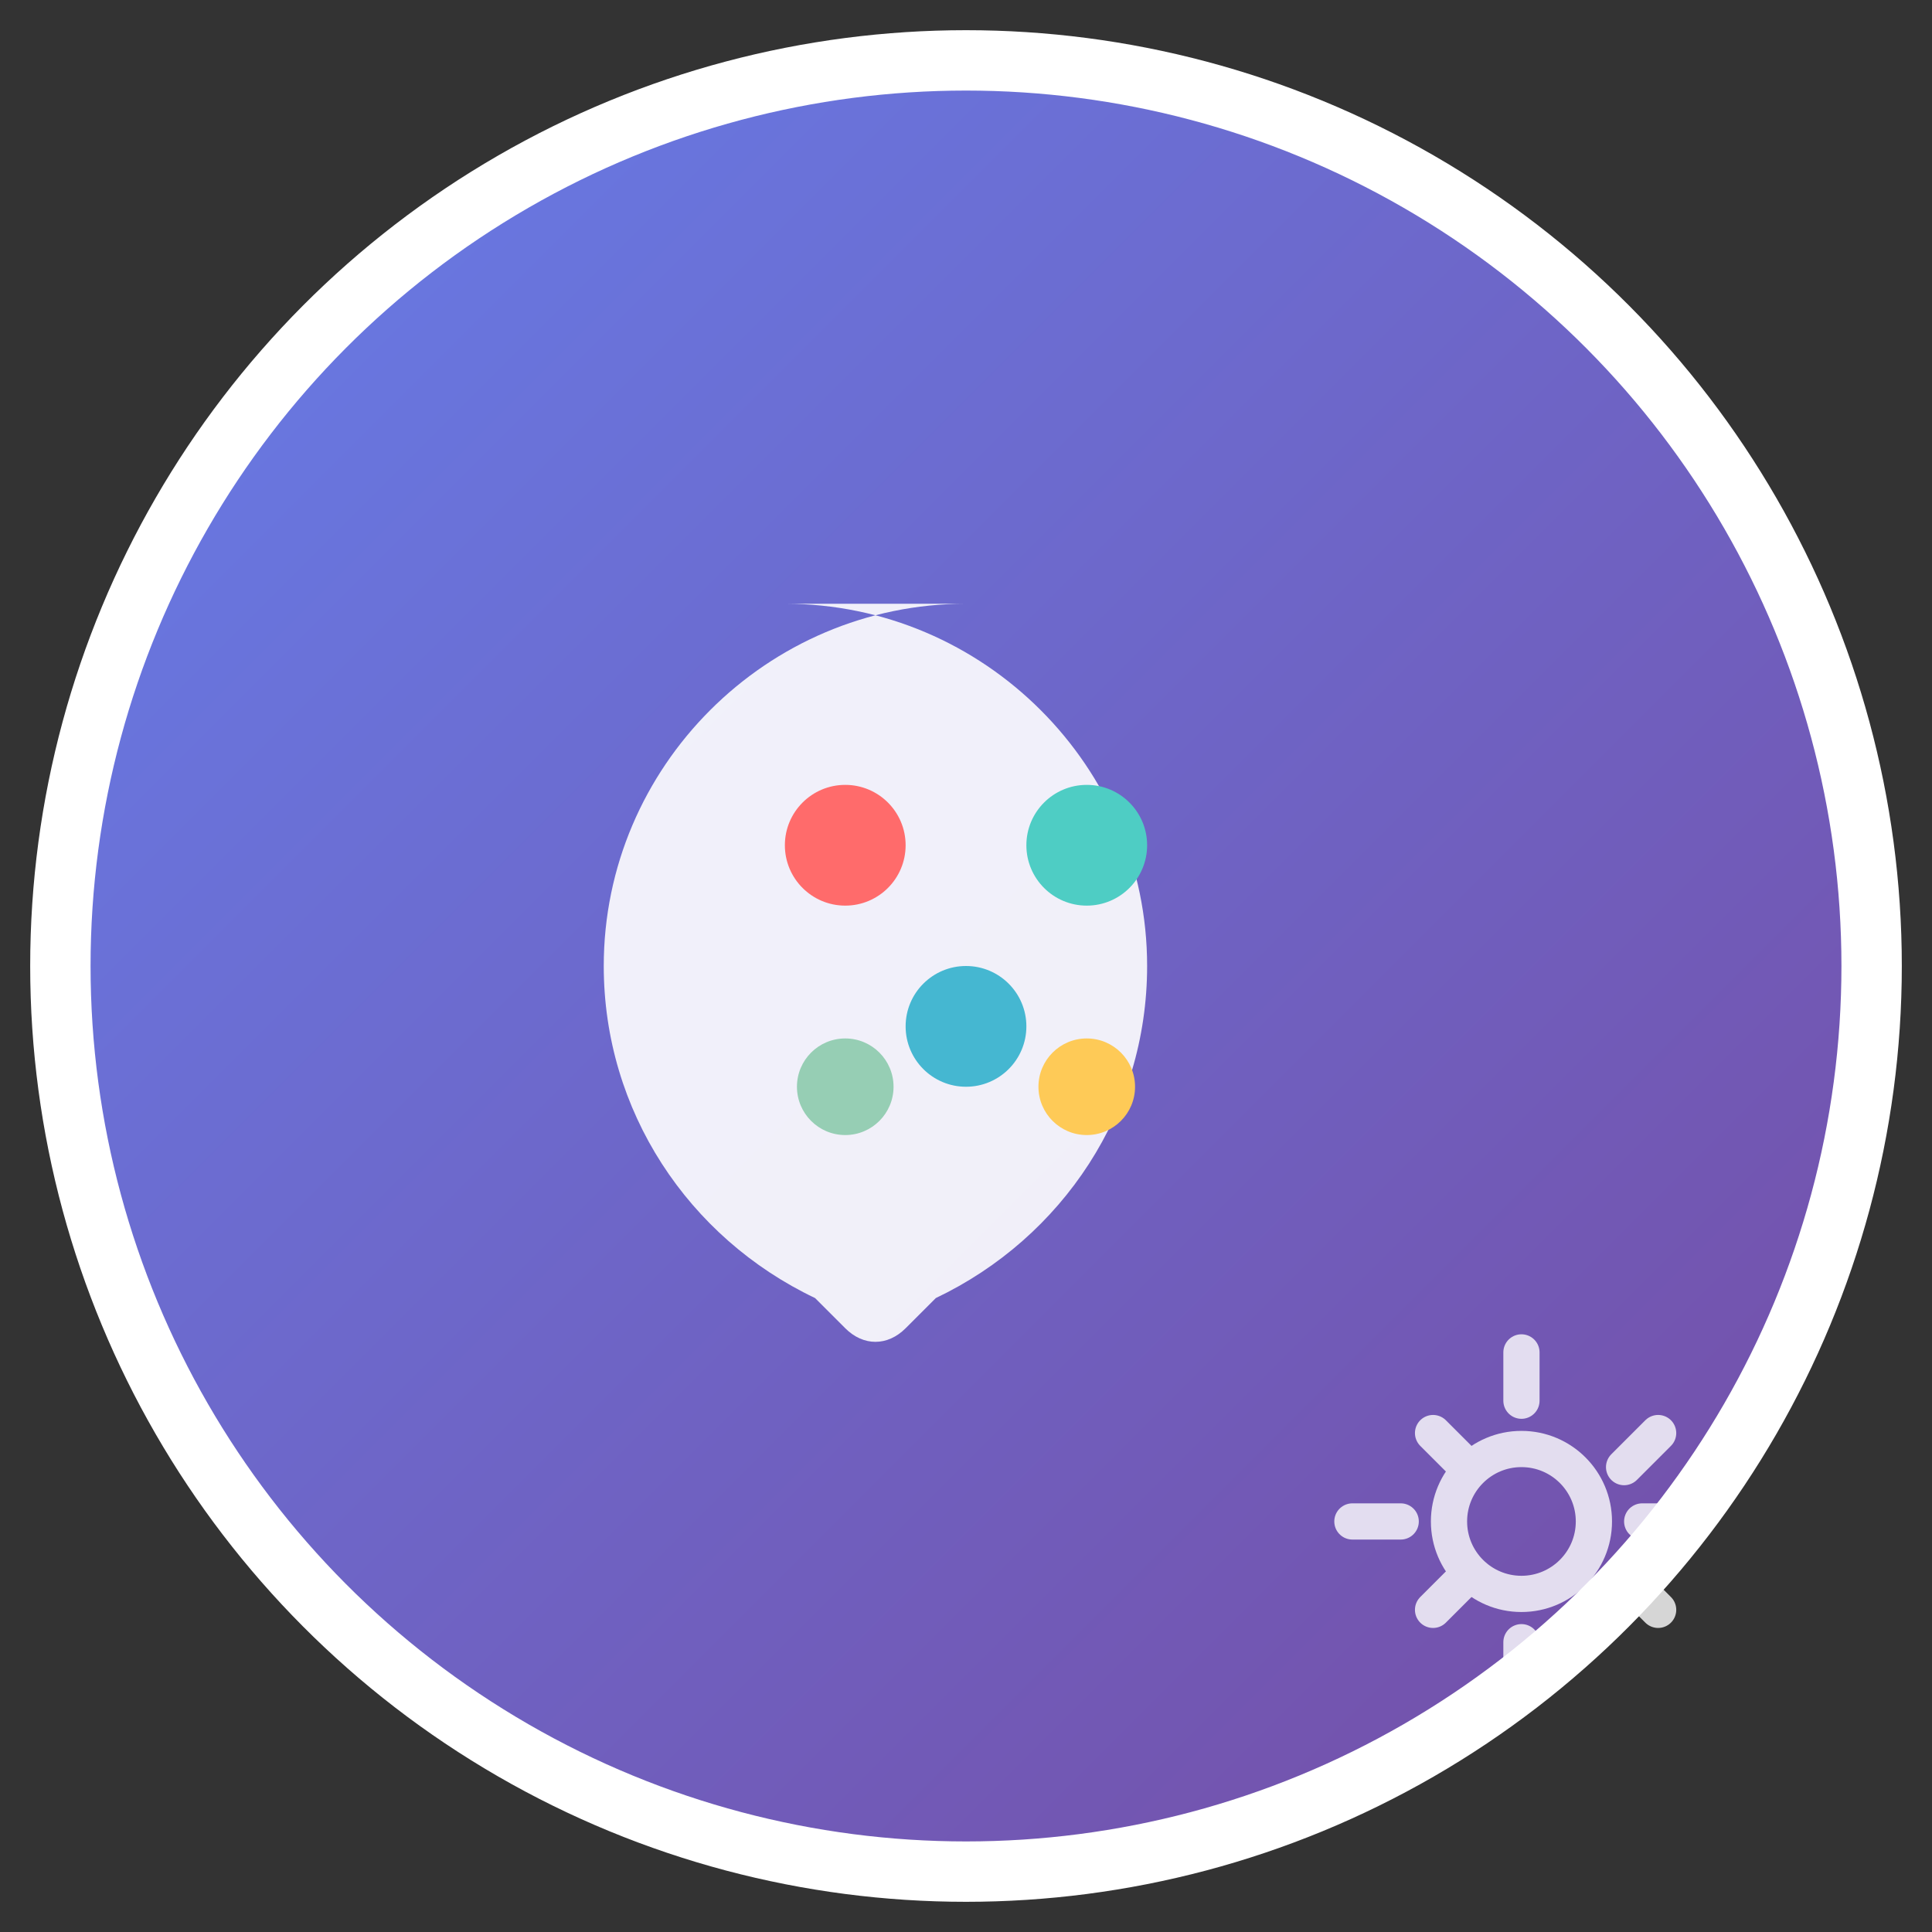 <svg xmlns="http://www.w3.org/2000/svg" viewBox="0 0 32 32" width="32" height="32">
  <rect x="0" y="0" width="32" height="32" fill="#333333" stroke="none"/>
  <defs>
    <linearGradient id="grad1" x1="0%" y1="0%" x2="100%" y2="100%">
      <stop offset="0%" style="stop-color:#667eea;stop-opacity:1" />
      <stop offset="100%" style="stop-color:#764ba2;stop-opacity:1" />
    </linearGradient>
  </defs>
  
  <!-- Background circle -->
  <circle cx="16" cy="16" r="15" fill="url(#grad1)" stroke="#fff" stroke-width="1"/>
  
  <!-- Palette icon -->
  <g transform="translate(8, 8)">
    <!-- Palette shape -->
    <path d="M8 2C4.7 2 2 4.7 2 8c0 2.4 1.4 4.5 3.5 5.5L6 14c.3.3.7.3 1 0l.5-.5C9.6 12.5 11 10.4 11 8c0-3.3-2.7-6-6-6z" 
          fill="#fff" opacity="0.9"/>
    
    <!-- Color dots -->
    <circle cx="6" cy="6" r="1" fill="#ff6b6b"/>
    <circle cx="10" cy="6" r="1" fill="#4ecdc4"/>
    <circle cx="8" cy="9" r="1" fill="#45b7d1"/>
    <circle cx="6" cy="10" r="0.8" fill="#96ceb4"/>
    <circle cx="10" cy="10" r="0.8" fill="#feca57"/>
  </g>
  
  <!-- Small gear icon for testing -->
  <g transform="translate(22, 22) scale(0.4)" opacity="0.8">
    <circle cx="8" cy="8" r="3" fill="none" stroke="#fff" stroke-width="1.5"/>
    <path d="M8 1v2M8 13v2M15 8h-2M3 8H1M13.66 4.34l-1.41 1.41M5.75 10.25l-1.41 1.41M13.66 11.66l-1.41-1.41M5.75 5.75L4.34 4.34" 
          stroke="#fff" stroke-width="1.5" stroke-linecap="round"/>
  </g>
</svg>